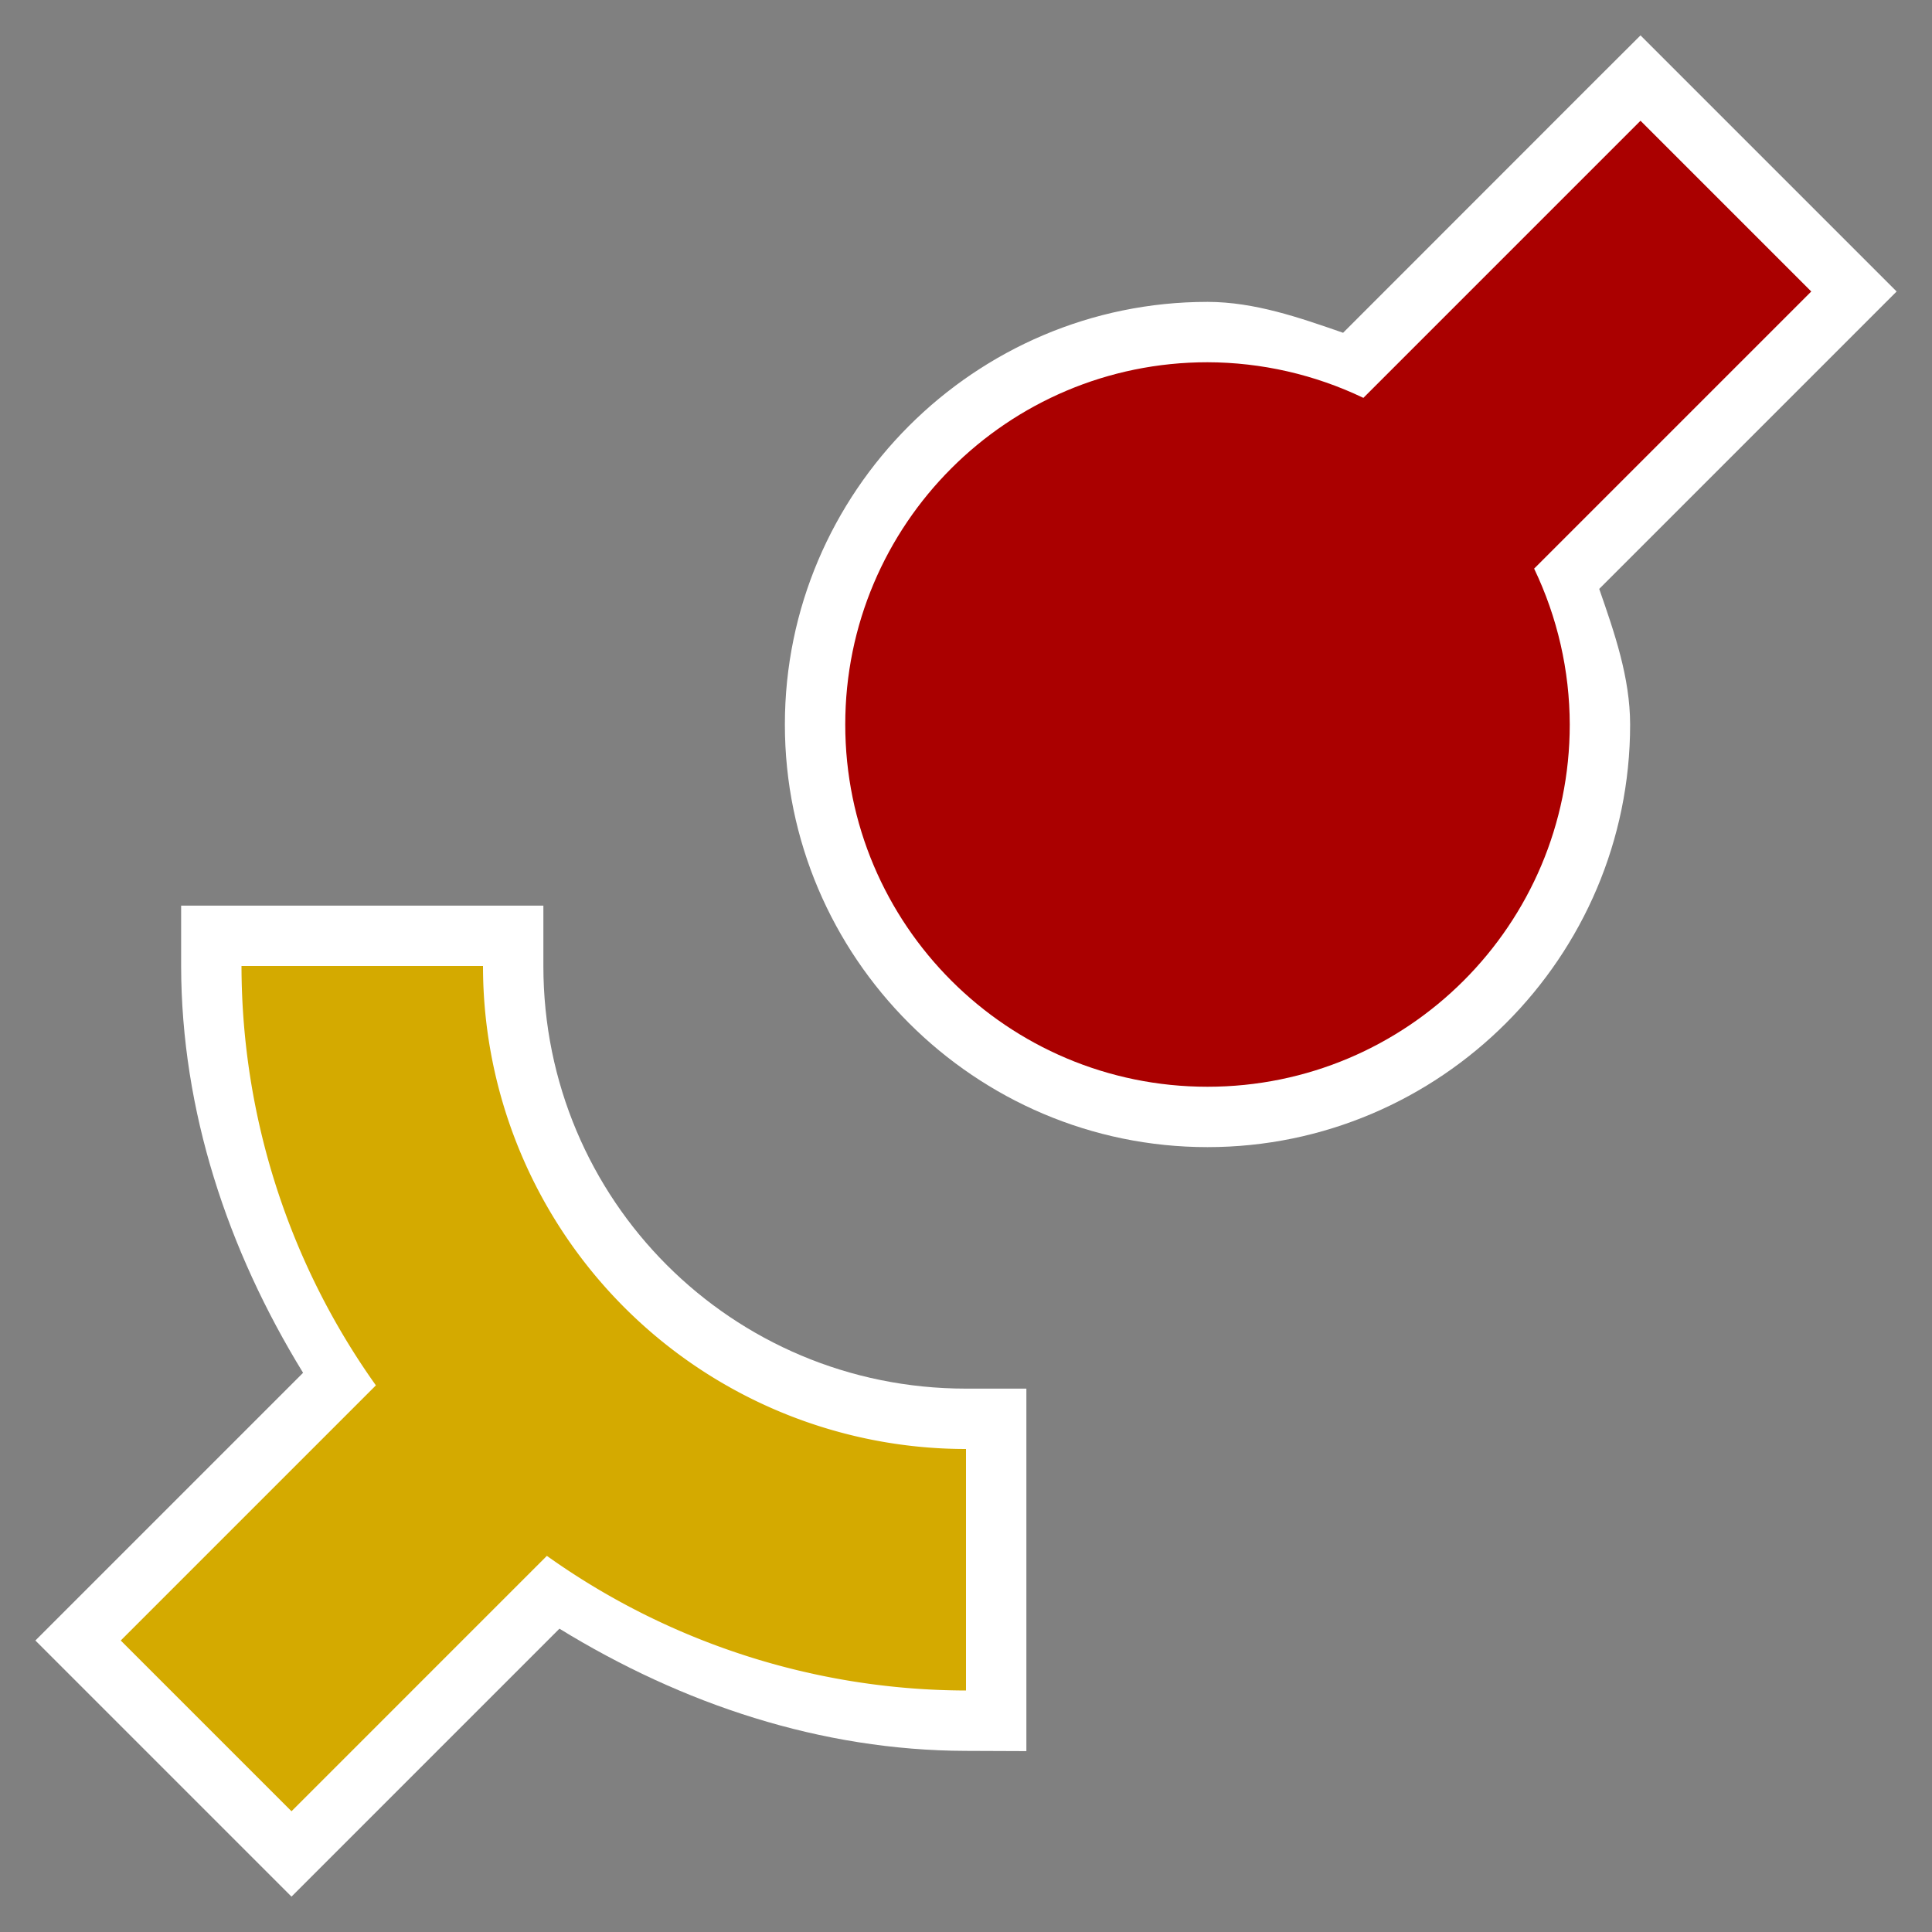 <?xml version="1.0" encoding="UTF-8" standalone="no"?>
<svg
   xmlns:dc="http://purl.org/dc/elements/1.1/"
   xmlns:cc="http://creativecommons.org/ns#"
   xmlns:rdf="http://www.w3.org/1999/02/22-rdf-syntax-ns#"
   xmlns:svg="http://www.w3.org/2000/svg"
   xmlns="http://www.w3.org/2000/svg"
   width="16"
   height="16"
   id="svg4819"
   version="1.1"
   viewBox="0 0 16 16">
  <rect x="0" y="0" width="16" height="16" fill="#808080" stroke="none"/>
  <defs
     id="defs4821" />
  <g
     id="layer1">
    <path
       id="path819"
       d="M 13.586,0.293 13.232,0.646 11.123,2.756 C 10.758,2.629 10.39,2.501 10.002,2.5 H 10 C 8.073,2.5 6.5,4.073 6.5,6 6.5,7.927 8.073,9.5 10,9.5 11.927,9.5 13.5,7.927 13.5,6 V 5.998 C 13.499,5.61 13.371,5.242 13.244,4.877 l 2.463,-2.463 z"
       style="color:#000000;font-style:normal;font-variant:normal;font-weight:normal;font-stretch:normal;font-size:medium;line-height:normal;font-family:sans-serif;font-variant-ligatures:normal;font-variant-position:normal;font-variant-caps:normal;font-variant-numeric:normal;font-variant-alternates:normal;font-feature-settings:normal;text-indent:0;text-align:start;text-decoration:none;text-decoration-line:none;text-decoration-style:solid;text-decoration-color:#000000;letter-spacing:normal;word-spacing:normal;text-transform:none;writing-mode:lr-tb;direction:ltr;text-orientation:mixed;dominant-baseline:auto;baseline-shift:baseline;text-anchor:start;white-space:normal;shape-padding:0;clip-rule:nonzero;display:inline;overflow:visible;visibility:visible;opacity:1;isolation:auto;mix-blend-mode:normal;color-interpolation:sRGB;color-interpolation-filters:linearRGB;solid-color:#000000;solid-opacity:1;vector-effect:none;fill:#ffffff;fill-opacity:1;fill-rule:nonzero;stroke:none;stroke-width:1;stroke-linecap:butt;stroke-linejoin:miter;stroke-miterlimit:4;stroke-dasharray:none;stroke-dashoffset:0;stroke-opacity:1;color-rendering:auto;image-rendering:auto;shape-rendering:auto;text-rendering:auto;enable-background:accumulate" />
    <path
       id="path815"
       d="M 1.5,7.5 V 8 c 0.002,1.2 0.385,2.351 1.01,3.369 l -2.217,2.217 2.121,2.121 2.219,-2.219 C 5.65,14.113 6.799,14.497 7.998,14.5 L 8.5,14.502 V 11.5 H 8 C 6.061,11.5 4.5,9.939 4.5,8 V 7.5 Z"
       style="color:#000000;font-style:normal;font-variant:normal;font-weight:normal;font-stretch:normal;font-size:medium;line-height:normal;font-family:sans-serif;font-variant-ligatures:normal;font-variant-position:normal;font-variant-caps:normal;font-variant-numeric:normal;font-variant-alternates:normal;font-feature-settings:normal;text-indent:0;text-align:start;text-decoration:none;text-decoration-line:none;text-decoration-style:solid;text-decoration-color:#000000;letter-spacing:normal;word-spacing:normal;text-transform:none;writing-mode:lr-tb;direction:ltr;text-orientation:mixed;dominant-baseline:auto;baseline-shift:baseline;text-anchor:start;white-space:normal;shape-padding:0;clip-rule:nonzero;display:inline;overflow:visible;visibility:visible;opacity:1;isolation:auto;mix-blend-mode:normal;color-interpolation:sRGB;color-interpolation-filters:linearRGB;solid-color:#000000;solid-opacity:1;vector-effect:none;fill:#ffffff;fill-opacity:1;fill-rule:nonzero;stroke:none;stroke-width:1;stroke-linecap:butt;stroke-linejoin:miter;stroke-miterlimit:4;stroke-dasharray:none;stroke-dashoffset:0;stroke-opacity:1;color-rendering:auto;image-rendering:auto;shape-rendering:auto;text-rendering:auto;enable-background:accumulate" />
    <path
       style="opacity:1;fill:#d4aa00;fill-opacity:1;stroke:none;stroke-width:2;stroke-miterlimit:4;stroke-dasharray:none;stroke-opacity:1"
       d="M 2 8 A 6 6 0 0 0 3.113 11.473 L 1 13.586 L 2.414 15 L 4.529 12.885 A 6 6 0 0 0 8 14 L 8 12 A 4 4 0 0 1 4 8 L 2 8 z "
       id="circle842" />
    <path
       style="opacity:1;fill:#aa0000;fill-opacity:1;stroke:none;stroke-width:1;stroke-miterlimit:4;stroke-dasharray:none;stroke-opacity:1"
       d="M 13.586,1 11.291,3.295 C 10.888,3.102 10.447,3.001 10,3 8.343,3 7,4.343 7,6 7,7.657 8.343,9 10,9 11.657,9 13,7.657 13,6 12.999,5.553 12.898,5.112 12.705,4.709 L 15,2.414 Z"
       id="path838" />
  </g>
</svg>
